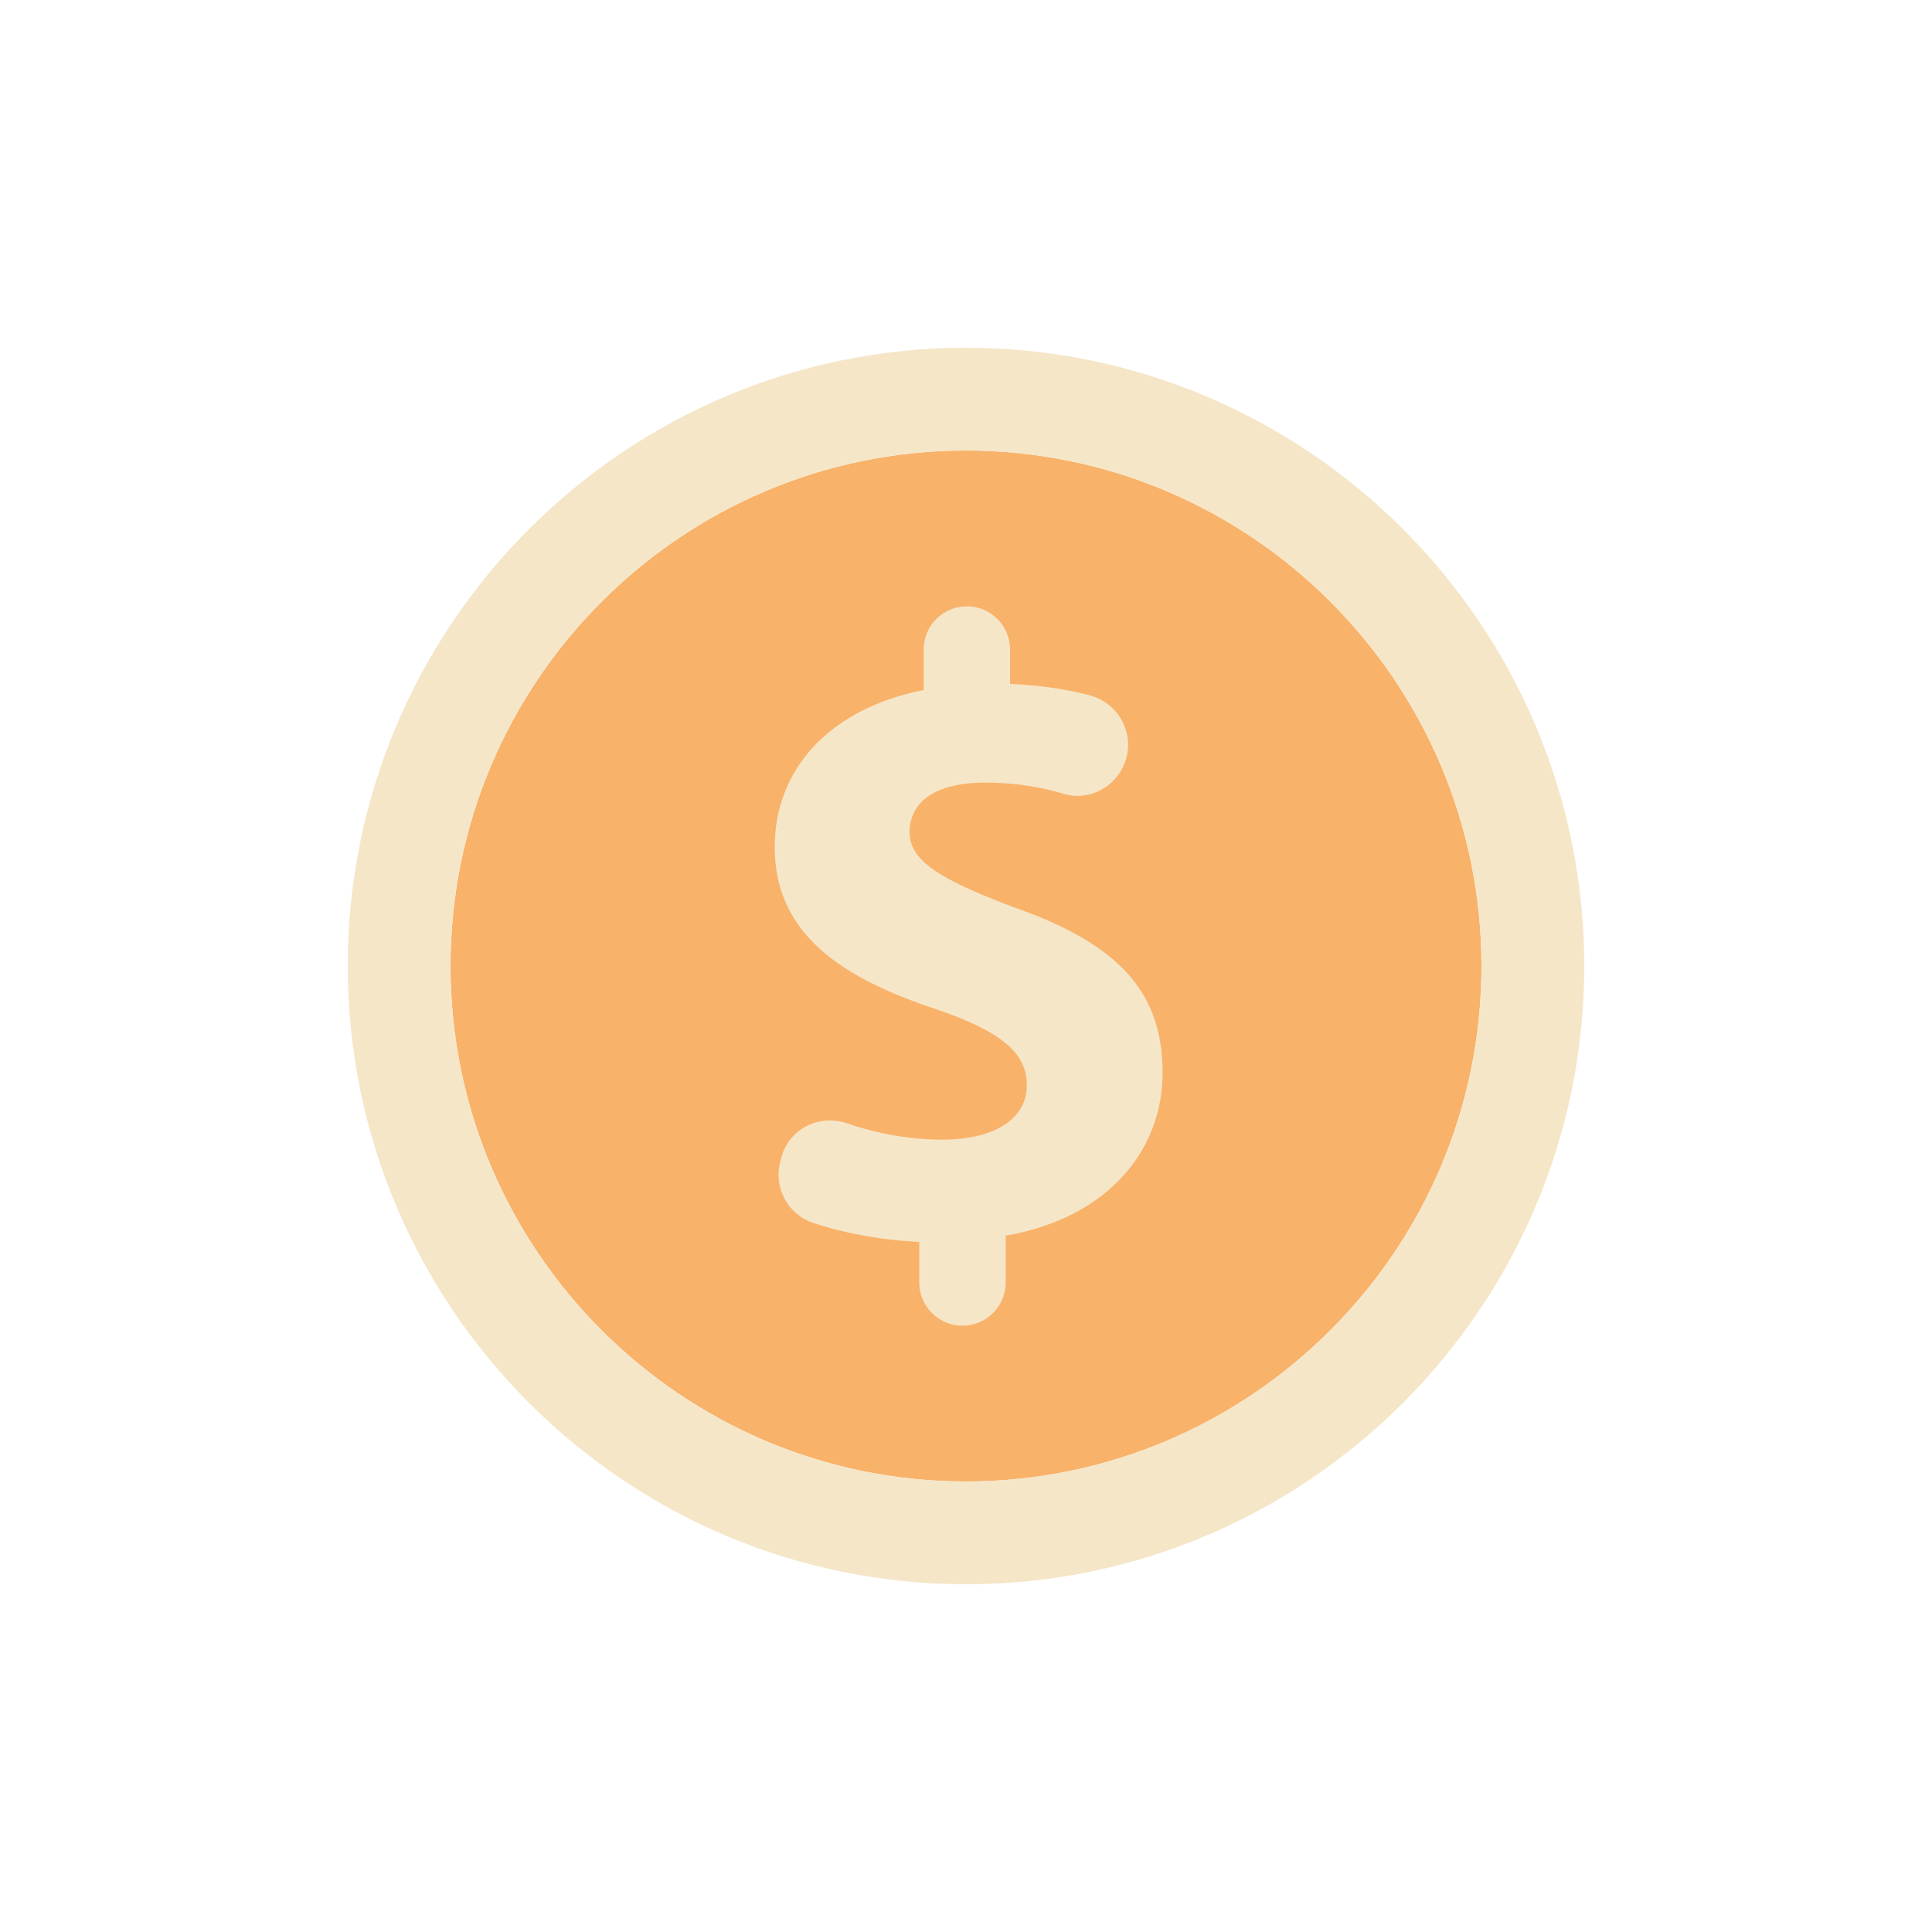 <svg xml:space="preserve" viewBox="0 0 100 100" y="0" x="0" xmlns="http://www.w3.org/2000/svg" id="圖層_1" version="1.1" style="height: 100%; width: 100%; background: rgba(0, 0, 0, 0.01);" width="128px" height="128px"><g class="ldl-scale" style="transform-origin: 50% 50%; transform: scale(0.8);"><g class="ldl-ani"><g class="ldl-layer"><g class="ldl-ani" style="transform-origin: 50px 50px; transform: rotateY(0deg); animation: 1.111s linear -0.741s infinite normal forwards running flip-h-d8ff6524-aeb1-46a3-a455-7dfeccff71a5;"><path fill="#f8b26a" d="M49.999 16.648c-18.39 0-33.351 14.961-33.351 33.351s14.961 33.352 33.351 33.352 33.352-14.962 33.352-33.352c.001-18.39-14.961-33.351-33.352-33.351z" style="fill: rgb(248, 178, 106);"></path></g></g><g class="ldl-layer"><g class="ldl-ani" style="transform-origin: 50px 50px; transform: rotateY(0deg); animation: 1.111s linear -0.926s infinite normal forwards running flip-h-d8ff6524-aeb1-46a3-a455-7dfeccff71a5;"><path fill="#f5e6c8" d="M49.999 10C27.944 10 10 27.944 10 49.999S27.944 90 49.999 90C72.055 90 90 72.055 90 49.999S72.055 10 49.999 10zm0 73.352c-18.39 0-33.351-14.962-33.351-33.352 0-18.39 14.961-33.351 33.351-33.351S83.351 31.61 83.351 50c.001 18.39-14.961 33.352-33.352 33.352z" style="fill: rgb(245, 230, 200);"></path></g></g><g class="ldl-layer"><g class="ldl-ani" style="transform-origin: 50px 50px; transform: rotateY(0deg); animation: 1.111s linear -1.111s infinite normal forwards running flip-h-d8ff6524-aeb1-46a3-a455-7dfeccff71a5;"><path fill="#f5e6c8" d="M53.193 46.234c-4.848-1.824-6.844-3.022-6.844-4.903 0-1.598 1.198-3.195 4.905-3.195 2.036 0 3.707.323 5.056.724 1.769.527 3.615-.569 4.073-2.357.455-1.774-.625-3.555-2.396-4.021-1.412-.371-3.095-.642-5.136-.734v-2.223a2.794 2.794 0 0 0-5.588 0v2.623c-6.102 1.198-9.639 5.132-9.639 10.152 0 5.531 4.164 8.383 10.266 10.436 4.221 1.427 6.045 2.796 6.045 4.962 0 2.282-2.223 3.536-5.474 3.536-2.224 0-4.326-.431-6.168-1.059-1.811-.617-3.769.379-4.244 2.233l-.069.268c-.43 1.678.502 3.411 2.148 3.951 1.984.651 4.393 1.114 6.849 1.224v2.624a2.794 2.794 0 0 0 2.794 2.794h.002a2.794 2.794 0 0 0 2.794-2.794V67.45c6.557-1.14 10.152-5.474 10.152-10.551-.001-5.132-2.739-8.268-9.526-10.665z" style="fill: rgb(245, 230, 200);"></path></g></g></g></g></svg>